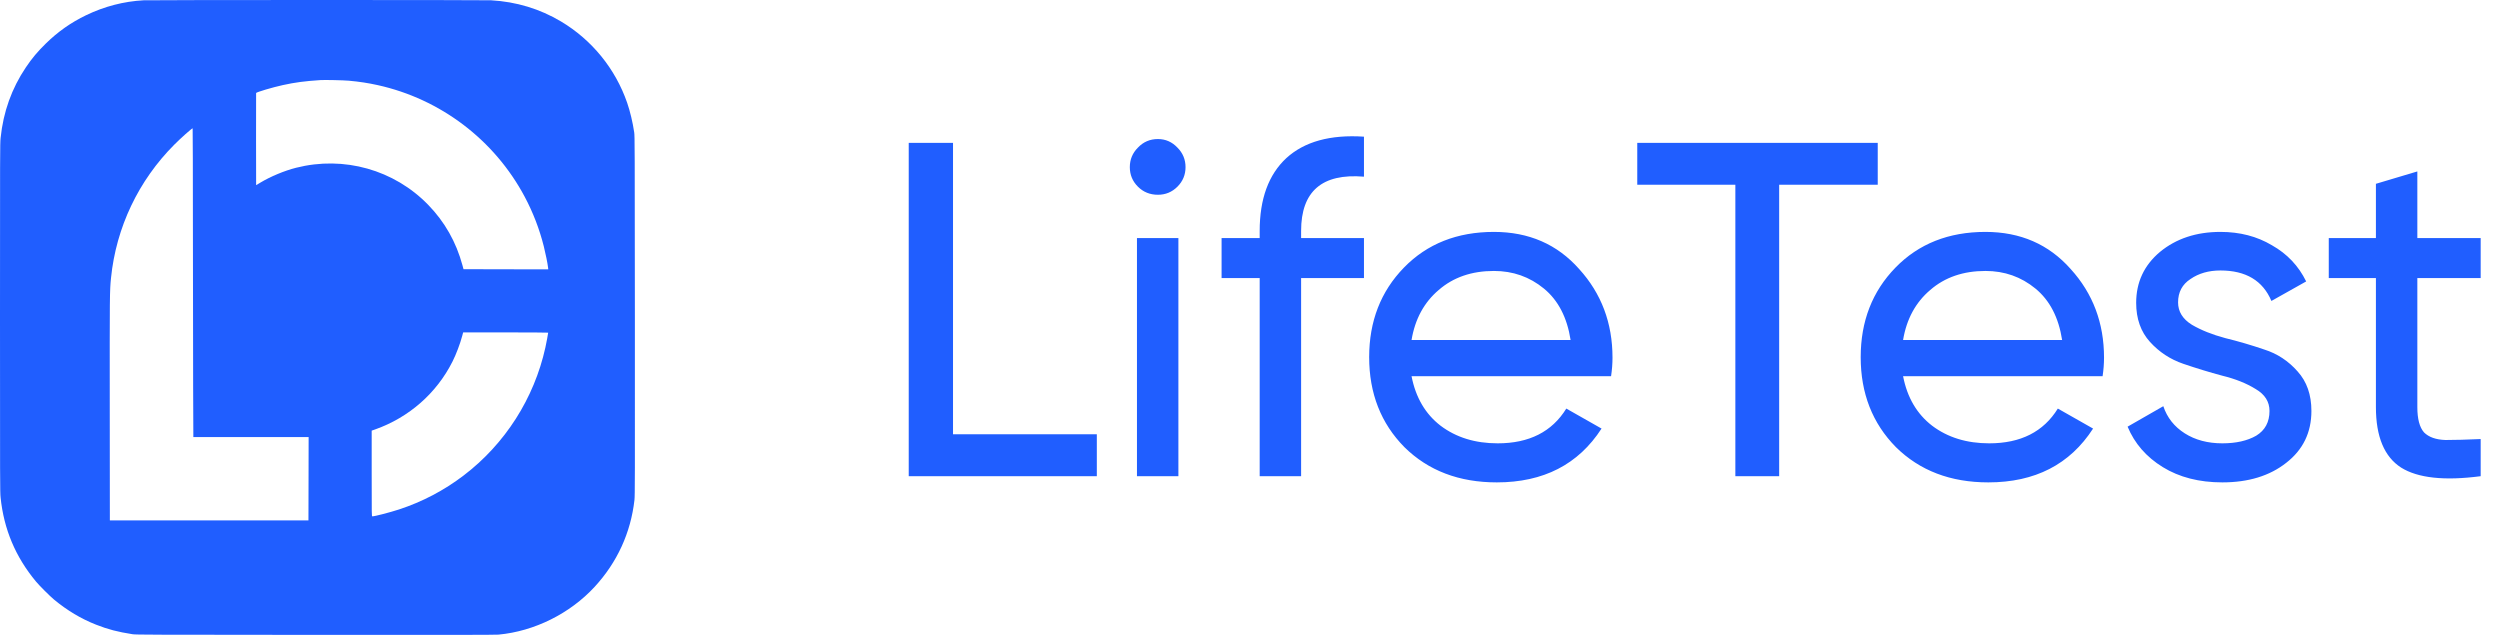 <svg width="126" height="32" viewBox="0 0 126 32" fill="none" xmlns="http://www.w3.org/2000/svg">
<path fill-rule="evenodd" clip-rule="evenodd" d="M7.237 0.015C6.238 0.069 5.258 0.324 4.341 0.766C3.575 1.136 2.922 1.595 2.313 2.191C1.894 2.601 1.611 2.939 1.304 3.395C0.587 4.461 0.167 5.635 0.03 6.958C0.001 7.231 0 7.669 0 16.016C0 24.364 0.001 24.801 0.03 25.074C0.195 26.676 0.781 28.067 1.812 29.308C1.987 29.519 2.509 30.04 2.719 30.215C3.386 30.768 4.081 31.184 4.841 31.483C5.442 31.72 5.936 31.849 6.684 31.965C6.852 31.991 7.479 31.993 15.89 31.998C22.634 32.002 24.969 31.999 25.122 31.985C26.931 31.818 28.732 30.922 29.974 29.572C31.107 28.34 31.79 26.85 31.977 25.197C32.001 24.989 32.003 24.095 31.998 15.918C31.993 7.349 31.992 6.858 31.964 6.672C31.889 6.164 31.757 5.61 31.609 5.181C31.015 3.464 29.834 2.012 28.275 1.082C27.206 0.445 26.021 0.086 24.745 0.014C24.402 -0.005 7.594 -0.004 7.237 0.015ZM17.578 4.067C18.113 4.116 18.553 4.183 19.036 4.29C22.207 4.992 24.919 7.051 26.444 9.915C26.866 10.707 27.189 11.547 27.408 12.418C27.498 12.778 27.6 13.282 27.621 13.473L27.633 13.576L25.497 13.572L23.361 13.567L23.308 13.371C22.991 12.199 22.416 11.184 21.583 10.326C19.862 8.554 17.334 7.844 14.923 8.455C14.33 8.606 13.641 8.893 13.114 9.209L12.909 9.331L12.905 7.019C12.902 5.747 12.904 4.698 12.908 4.687C12.925 4.643 13.746 4.4 14.249 4.29C14.882 4.151 15.345 4.09 16.161 4.036C16.367 4.023 17.319 4.043 17.578 4.067ZM9.723 11.689C9.723 14.562 9.728 18.062 9.734 19.469L9.745 22.027H12.65H15.555L15.551 24.128L15.546 26.228H10.542H5.537L5.532 20.643C5.527 14.839 5.529 14.662 5.596 14.002C5.854 11.463 6.977 9.101 8.789 7.286C9.119 6.955 9.667 6.467 9.709 6.467C9.716 6.467 9.723 8.817 9.723 11.689ZM27.628 16.766C27.628 16.805 27.537 17.291 27.487 17.515C26.92 20.08 25.455 22.374 23.369 23.963C22.377 24.718 21.291 25.289 20.108 25.677C19.648 25.827 18.889 26.024 18.766 26.024C18.733 26.024 18.733 26.019 18.733 23.864V21.704L18.909 21.642C20.614 21.039 22.007 19.816 22.809 18.216C22.987 17.863 23.192 17.322 23.296 16.929L23.343 16.753H25.486C26.664 16.753 27.628 16.759 27.628 16.766Z" fill="#205EFF"/>
<path d="M48.032 21.888H55.28V24H45.8V7.2H48.032V21.888ZM58.359 9.816C57.959 9.816 57.623 9.68 57.351 9.408C57.079 9.136 56.943 8.808 56.943 8.424C56.943 8.04 57.079 7.712 57.351 7.44C57.623 7.152 57.959 7.008 58.359 7.008C58.743 7.008 59.071 7.152 59.343 7.44C59.615 7.712 59.751 8.04 59.751 8.424C59.751 8.808 59.615 9.136 59.343 9.408C59.071 9.68 58.743 9.816 58.359 9.816ZM57.303 24V12H59.391V24H57.303ZM68.744 8.904C66.632 8.728 65.576 9.64 65.576 11.64V12H68.744V14.016H65.576V24H63.488V14.016H61.568V12H63.488V11.64C63.488 10.024 63.936 8.8 64.832 7.968C65.744 7.136 67.048 6.776 68.744 6.888V8.904ZM71.142 18.96C71.35 20.032 71.838 20.864 72.606 21.456C73.39 22.048 74.35 22.344 75.486 22.344C77.07 22.344 78.222 21.76 78.942 20.592L80.718 21.6C79.55 23.408 77.79 24.312 75.438 24.312C73.534 24.312 71.982 23.72 70.782 22.536C69.598 21.336 69.006 19.824 69.006 18C69.006 16.192 69.59 14.688 70.758 13.488C71.926 12.288 73.438 11.688 75.294 11.688C77.054 11.688 78.486 12.312 79.59 13.56C80.71 14.792 81.27 16.28 81.27 18.024C81.27 18.328 81.246 18.64 81.198 18.96H71.142ZM75.294 13.656C74.174 13.656 73.246 13.976 72.51 14.616C71.774 15.24 71.318 16.08 71.142 17.136H79.158C78.982 16 78.534 15.136 77.814 14.544C77.094 13.952 76.254 13.656 75.294 13.656ZM94.638 7.2V9.312H89.67V24H87.462V9.312H82.518V7.2H94.638ZM95.915 18.96C96.123 20.032 96.611 20.864 97.379 21.456C98.163 22.048 99.123 22.344 100.259 22.344C101.843 22.344 102.995 21.76 103.715 20.592L105.491 21.6C104.323 23.408 102.563 24.312 100.211 24.312C98.307 24.312 96.755 23.72 95.555 22.536C94.371 21.336 93.779 19.824 93.779 18C93.779 16.192 94.363 14.688 95.531 13.488C96.699 12.288 98.211 11.688 100.067 11.688C101.827 11.688 103.259 12.312 104.363 13.56C105.483 14.792 106.043 16.28 106.043 18.024C106.043 18.328 106.019 18.64 105.971 18.96H95.915ZM100.067 13.656C98.947 13.656 98.019 13.976 97.283 14.616C96.547 15.24 96.091 16.08 95.915 17.136H103.931C103.755 16 103.307 15.136 102.587 14.544C101.867 13.952 101.027 13.656 100.067 13.656ZM109.775 15.24C109.775 15.704 110.007 16.08 110.471 16.368C110.935 16.64 111.495 16.864 112.151 17.04C112.807 17.2 113.463 17.392 114.119 17.616C114.775 17.824 115.335 18.192 115.799 18.72C116.263 19.232 116.495 19.896 116.495 20.712C116.495 21.8 116.071 22.672 115.223 23.328C114.391 23.984 113.319 24.312 112.007 24.312C110.839 24.312 109.839 24.056 109.007 23.544C108.175 23.032 107.583 22.352 107.231 21.504L109.031 20.472C109.223 21.048 109.583 21.504 110.111 21.84C110.639 22.176 111.271 22.344 112.007 22.344C112.695 22.344 113.263 22.216 113.711 21.96C114.159 21.688 114.383 21.272 114.383 20.712C114.383 20.248 114.151 19.88 113.687 19.608C113.223 19.32 112.663 19.096 112.007 18.936C111.351 18.76 110.695 18.56 110.039 18.336C109.383 18.112 108.823 17.744 108.359 17.232C107.895 16.72 107.663 16.064 107.663 15.264C107.663 14.224 108.063 13.368 108.863 12.696C109.679 12.024 110.695 11.688 111.911 11.688C112.887 11.688 113.751 11.912 114.503 12.36C115.271 12.792 115.847 13.4 116.231 14.184L114.479 15.168C114.047 14.144 113.191 13.632 111.911 13.632C111.319 13.632 110.815 13.776 110.399 14.064C109.983 14.336 109.775 14.728 109.775 15.24ZM125.026 14.016H121.834V20.52C121.834 21.112 121.946 21.536 122.17 21.792C122.41 22.032 122.77 22.16 123.25 22.176C123.73 22.176 124.322 22.16 125.026 22.128V24C123.202 24.24 121.866 24.096 121.018 23.568C120.17 23.024 119.746 22.008 119.746 20.52V14.016H117.37V12H119.746V9.264L121.834 8.64V12H125.026V14.016Z" fill="#205EFF"/>
</svg>
